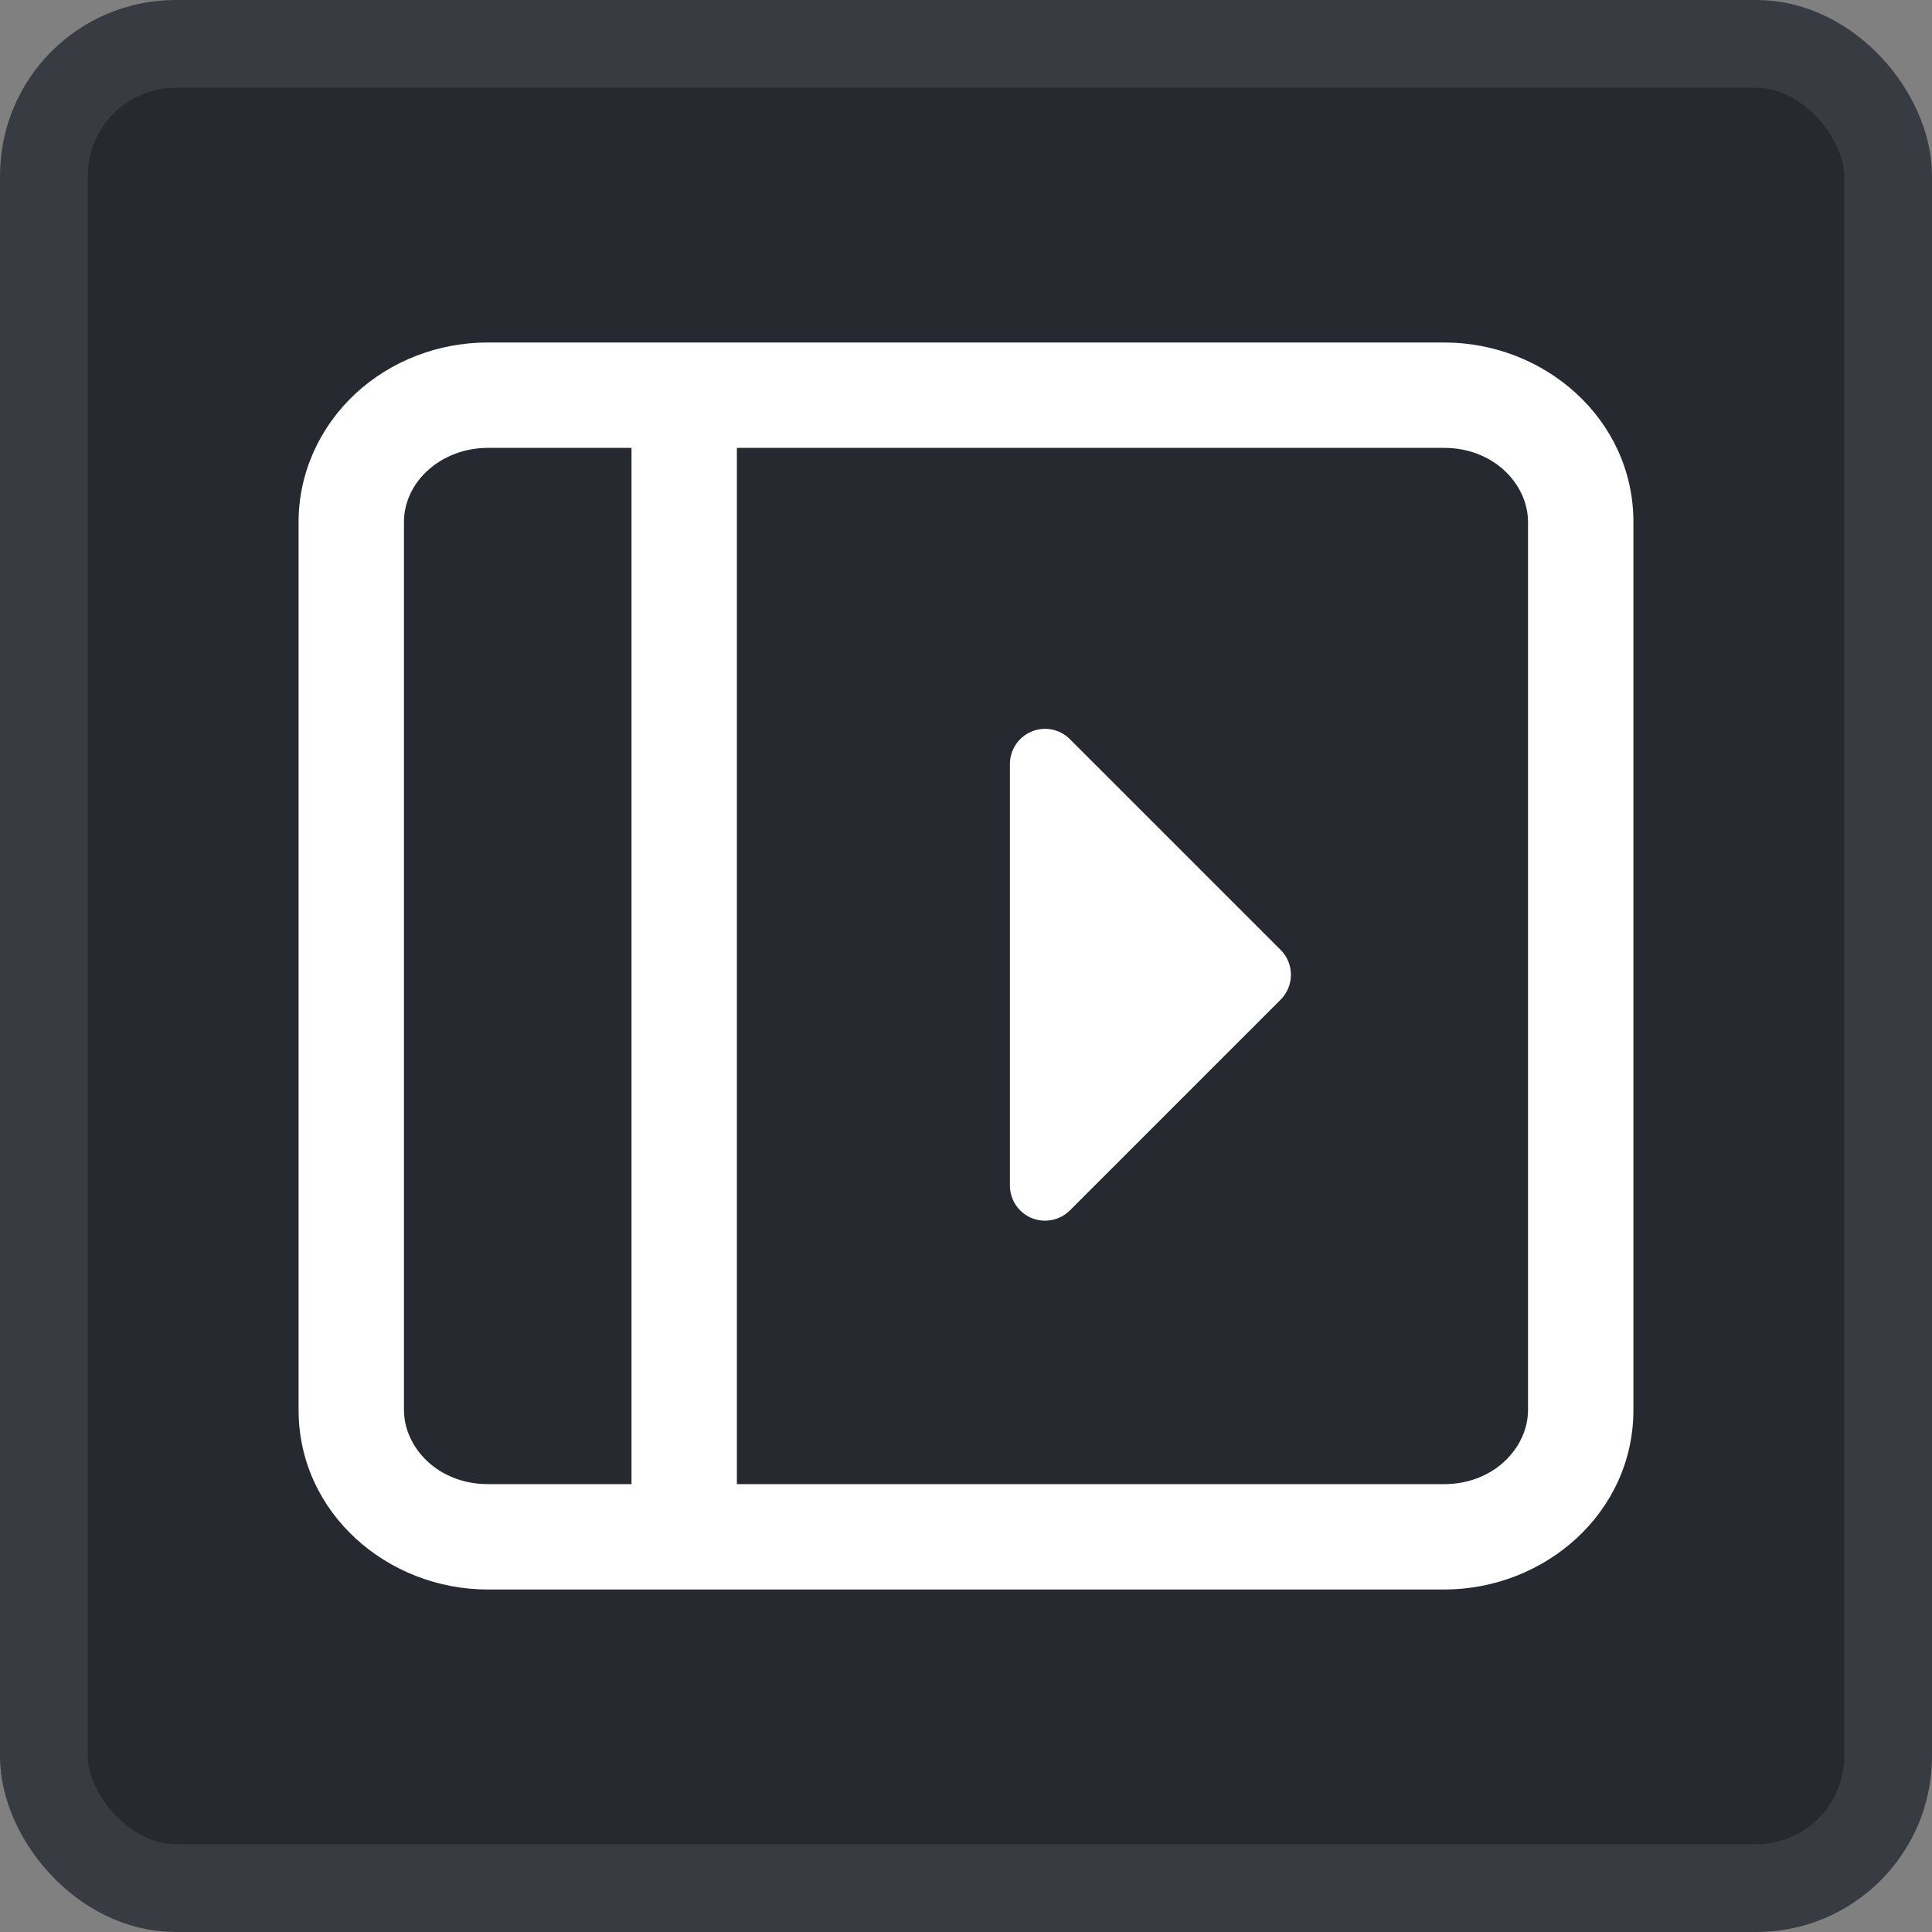 <svg width="22" height="22" viewBox="0 0 22 22" fill="none" xmlns="http://www.w3.org/2000/svg">
<rect x="0" y="0" width="22" height="22" fill="#808080" stroke="none"/>
<rect x="0.5" y="0.5" width="21" height="21" rx="1.5" fill="#262930"/>
<rect x="0.5" y="0.5" width="21" height="21" rx="1.5" stroke="#383B41"/>
<g clip-path="url(#clip0_5640_3298)">
<path fill-rule="evenodd" clip-rule="evenodd" d="M4.6 16.055C4.6 16.481 4.985 16.9 5.556 16.9H7.191V5.1H5.556C5.288 5.1 5.04 5.199 4.864 5.363C4.689 5.525 4.6 5.736 4.6 5.945V16.055ZM3.4 16.055C3.4 17.226 4.408 18.1 5.556 18.1H16.444C17.592 18.1 18.6 17.226 18.6 16.055V5.945C18.6 4.774 17.592 3.9 16.444 3.9H5.556C4.998 3.9 4.455 4.105 4.047 4.483C3.639 4.863 3.4 5.387 3.4 5.945V16.055ZM8.391 5.1V16.9H16.444C17.015 16.9 17.4 16.481 17.4 16.055V5.945C17.4 5.519 17.015 5.1 16.444 5.1H8.391ZM14.583 10.817C14.739 10.973 14.739 11.226 14.583 11.383L12.183 13.783C12.069 13.897 11.896 13.931 11.747 13.87C11.598 13.808 11.5 13.662 11.5 13.5V8.7C11.5 8.538 11.598 8.392 11.747 8.33C11.896 8.268 12.069 8.302 12.183 8.417L14.583 10.817Z" fill="white"/>
</g>
<defs>
<clipPath id="clip0_5640_3298">
<rect width="16" height="16" fill="white" transform="translate(3 3)"/>
</clipPath>
</defs>
</svg>
